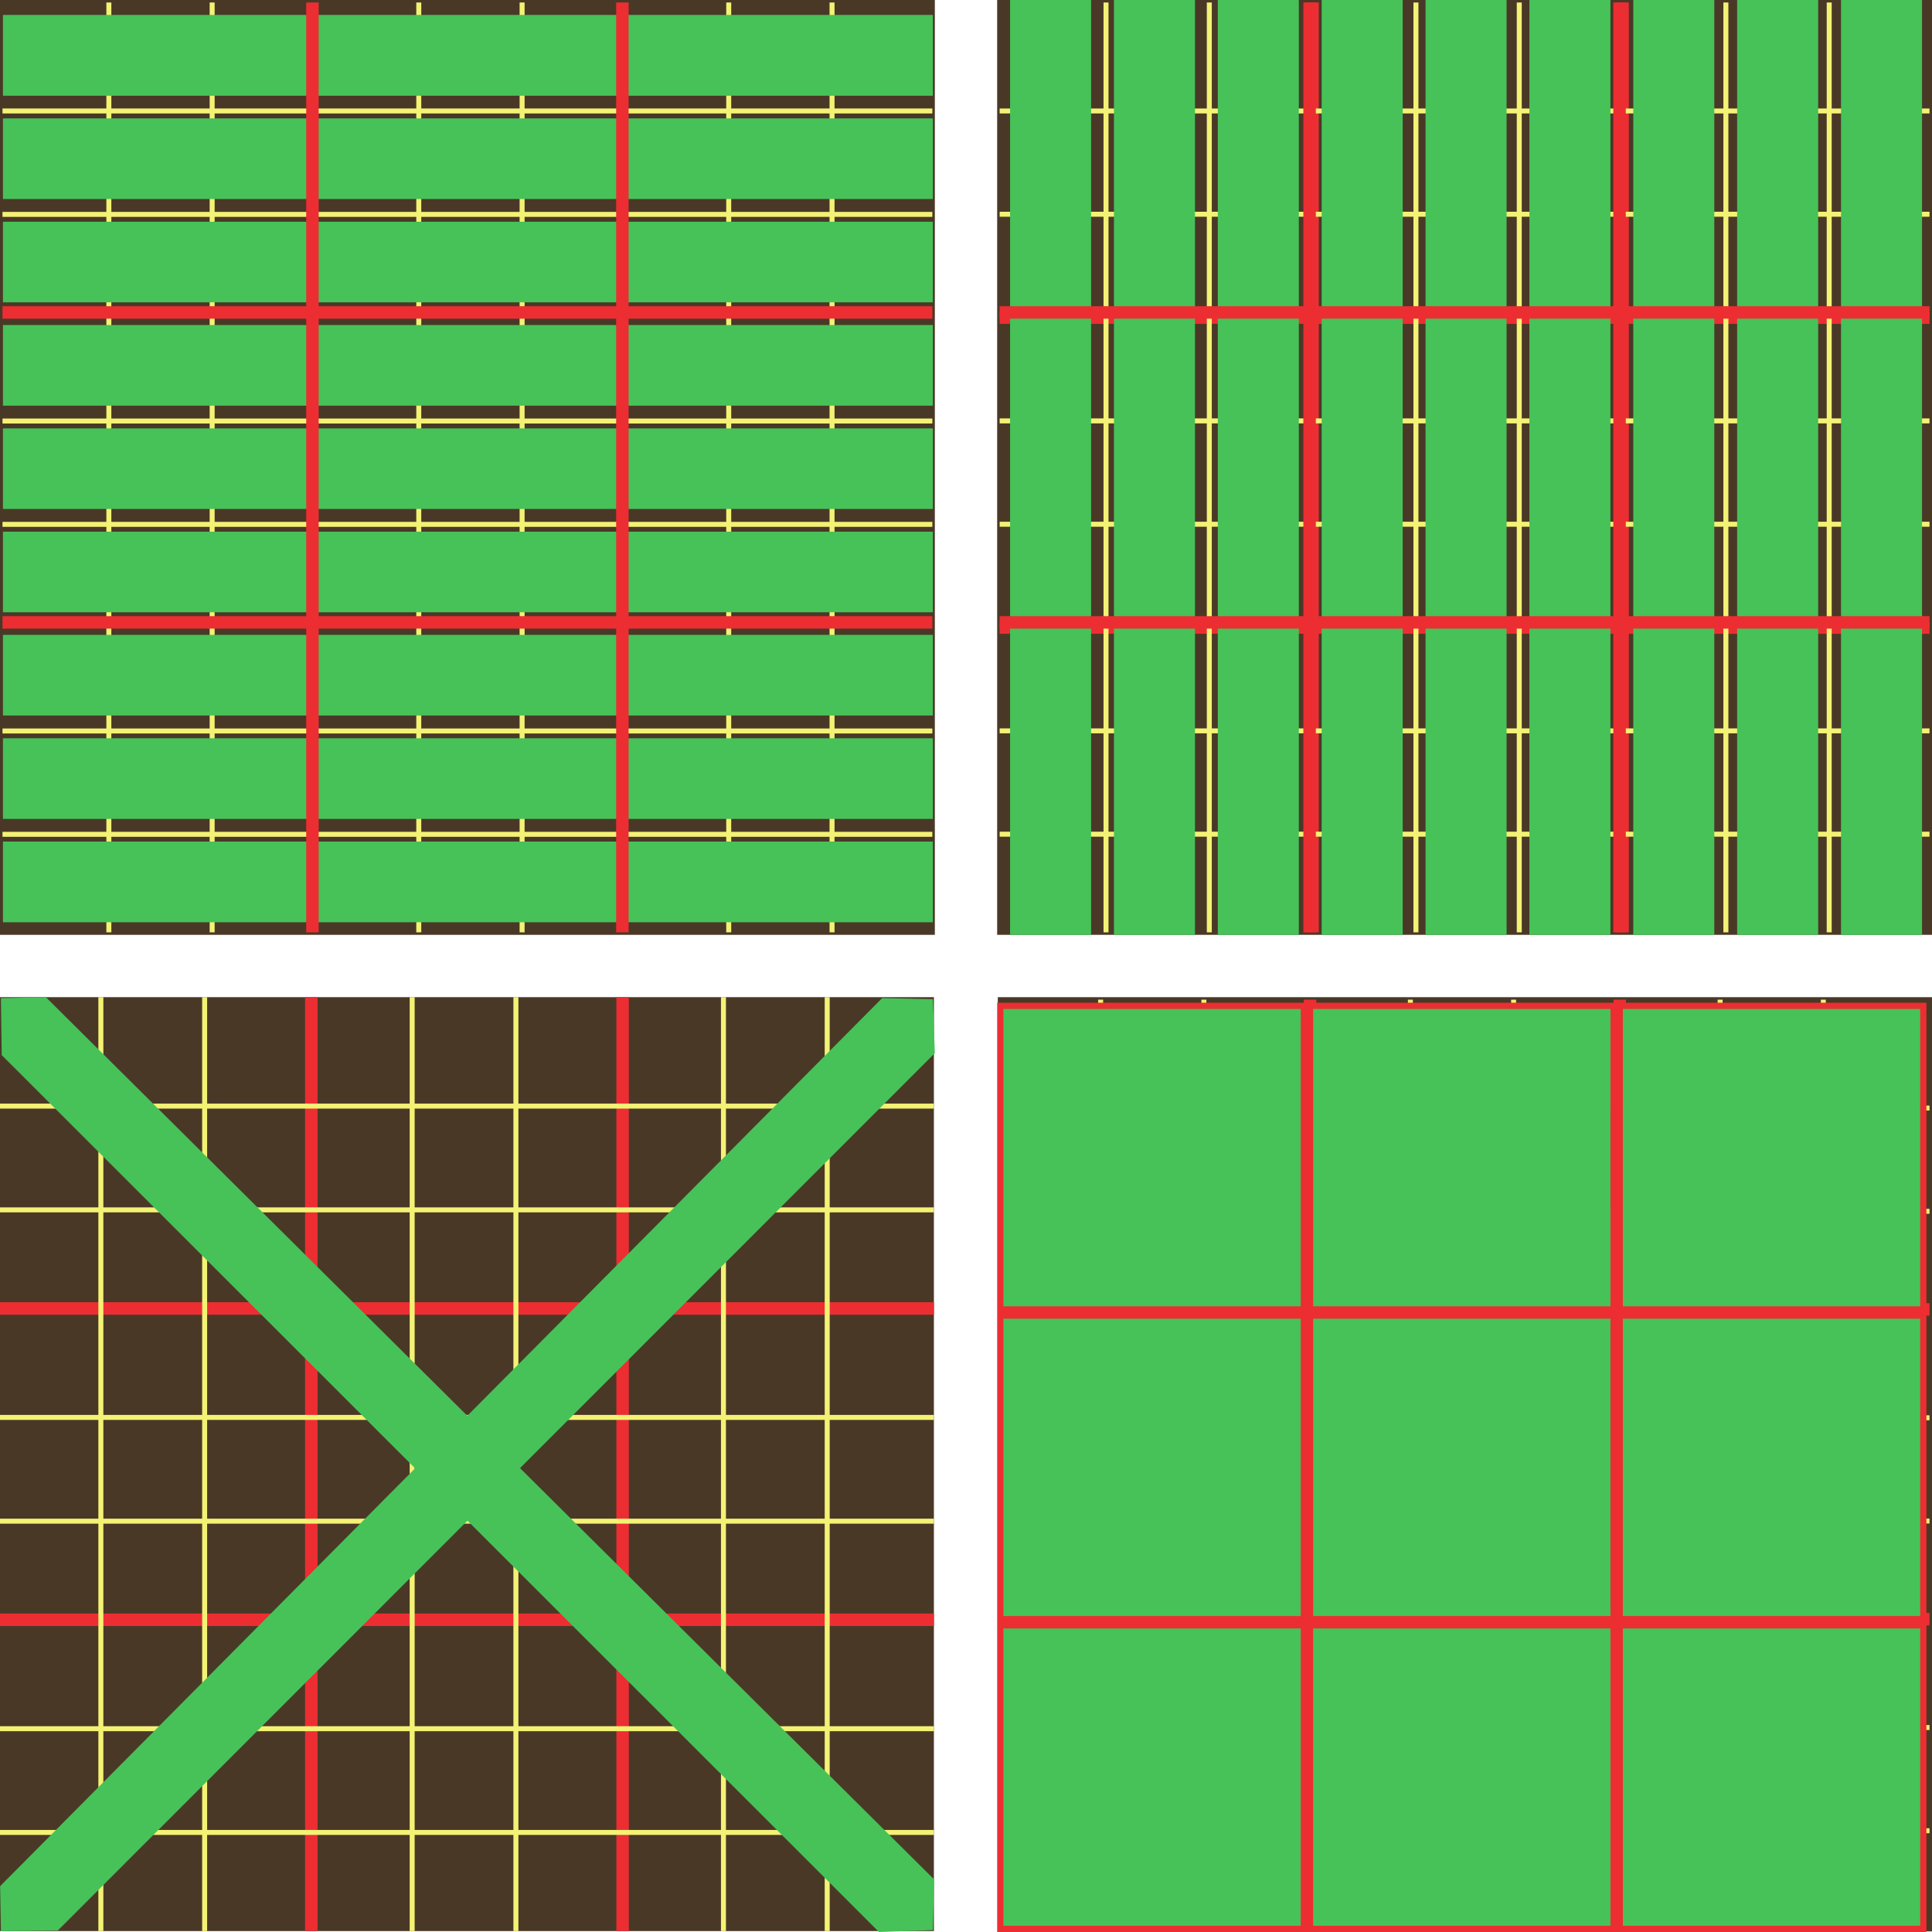 <svg xmlns="http://www.w3.org/2000/svg" height="155" width="155"><style><![CDATA[.B{fill:#46c258}.C{stroke-width:.4}.D{stroke:#ec2e32}.E{stroke-width:1}.F{fill:#4a3827}.G{stroke:#4a3827}.H{stroke:#f3f274}.I{stroke:#46c258}.J{stroke-width:.402}]]></style><path d="M154.8 74.8H80.2V.2h74.6z" class="C F G"/><g class="B D E"><path d="M154.8 25.48H80.2m74.6 24.866H80.2"/><path d="M130.176.2v74.6M105.3.2v74.6"/></g><g class="C"><g fill="none" class="H"><path d="M154.8 8.903H80.2m74.6 8.287H80.2m74.6 16.578H80.2m74.6 8.29H80.2m74.6 16.577H80.2m74.6 8.29H80.2"/><path d="M146.753.2v74.6M138.464.2v74.6M121.887.2v74.6M113.598.2v74.6M97.02.2v74.6M88.733.2v74.6"/></g><path d="M.2 154.725h74.525V80.2H.2z" class="F G"/></g><g class="B D E"><path d="M0 104.974h74.925M0 129.95h74.925"/><path d="M24.975 80v74.925M49.95 80v74.925"/></g><g fill="none" class="C H"><path d="M0 88.74h74.925M0 97.065h74.925M0 113.716h74.925M0 122.04h74.925M0 138.69h74.925M0 147.012h74.925"/><path d="M8.092 80v74.925M16.418 80v74.925M33.067 80v74.925M41.39 80v74.925M58.042 80v74.925M66.364 80v74.925"/></g><path d="M70.568 154.873l4.157-.148.084-3.9-71.172-70.69L.2 80.2l.062 4.396z" stroke-width=".25" class="B I"/><g class="C"><path d="M74.8 74.8H.2V.2h74.6z" class="F G"/><g fill="none" class="H"><path d="M74.8 8.903H.2M74.8 17.2H.2m74.6 16.578H.2m74.6 8.29H.2m74.6 16.577H.2m74.6 8.29H.2"/><path d="M66.753.2v74.6M58.464.2v74.6M41.887.2v74.6M33.598.2v74.6M17.02.2v74.6M8.733.2v74.6"/></g><path d="M74.64 7.478H.436V1.4H74.64zm0 8.29H.436V9.7H74.64zm0 8.288H.436v-6.067H74.64zm0 8.29H.436v-6.067H74.64zm0 8.288H.436v-6.067H74.64zm0 8.288H.436v-6.067H74.64zm0 8.28H.436v-6.067H74.64zm0 8.298H.436V59.43H74.64zm0 8.29H.436V67.72H74.64z" class="B I"/></g><g class="B D E"><path d="M74.8 25.066H.2m74.6 24.867H.2"/><path d="M49.933.2v74.6M25.067.2v74.6"/></g><g transform="matrix(.994 0 0 -.994 80.25 154.749)" class="J"><path d="M0 0h75v75H0z" class="F G"/><g fill="none" class="H"><path d="M0 66.25h75M0 57.917h75M0 41.25h75M0 32.918h75M0 16.252h75M0 7.92h75"/><path d="M8.1 75V0m8.334 75V0M33.1 75V0m8.332 75V0M58.1 75V0m8.33 75V0"/></g></g><g class="D"><g fill="#ec2e32" class="E"><path d="M80.25 105.05h74.55M80.25 129.9h74.55"/><path d="M105.1 80.2v74.55m24.85-74.55v74.55"/></g><path d="M80.25 154.75h24.353v-24.353H80.25zm24.85 0h24.353v-24.353H105.1zm24.85 0h24.353v-24.353H129.95zm-49.7-24.85h24.353v-24.353H80.25zm24.85 0h24.353v-24.353H105.1zm24.85 0h24.353v-24.353H129.95zm-49.7-24.85h24.353V80.696H80.25zm24.85 0h24.353V80.696H105.1zm24.85 0h24.353V80.696H129.95z" stroke-width=".5" class="B"/></g><g class="I B"><path d="M74.873 84.442l-.148-4.157-3.9-.084-70.69 71.172.063 3.438 4.396-.062z" stroke-width=".25"/><path d="M147.9 74.8V.2h6.1v74.6zm-8.333 0V.2h6.1v74.6zm-8.333 0V.2h6.1v74.6zm-8.334 0V.2h6.1v74.6zm-8.332 0V.2h6.1v74.6zm-8.333 0V.2h6.1v74.6zm-8.333 0V.2h6.1v74.6zm-8.332 0V.2h6.1v74.6zm-8.334 0V.2h6.1v74.6z" class="C"/></g><g fill="#ec2e32" class="D E"><path d="M154.8 25.066H80.2m74.6 24.867H80.2"/><path d="M129.933.2v74.6M105.067.2v74.6"/></g></svg>